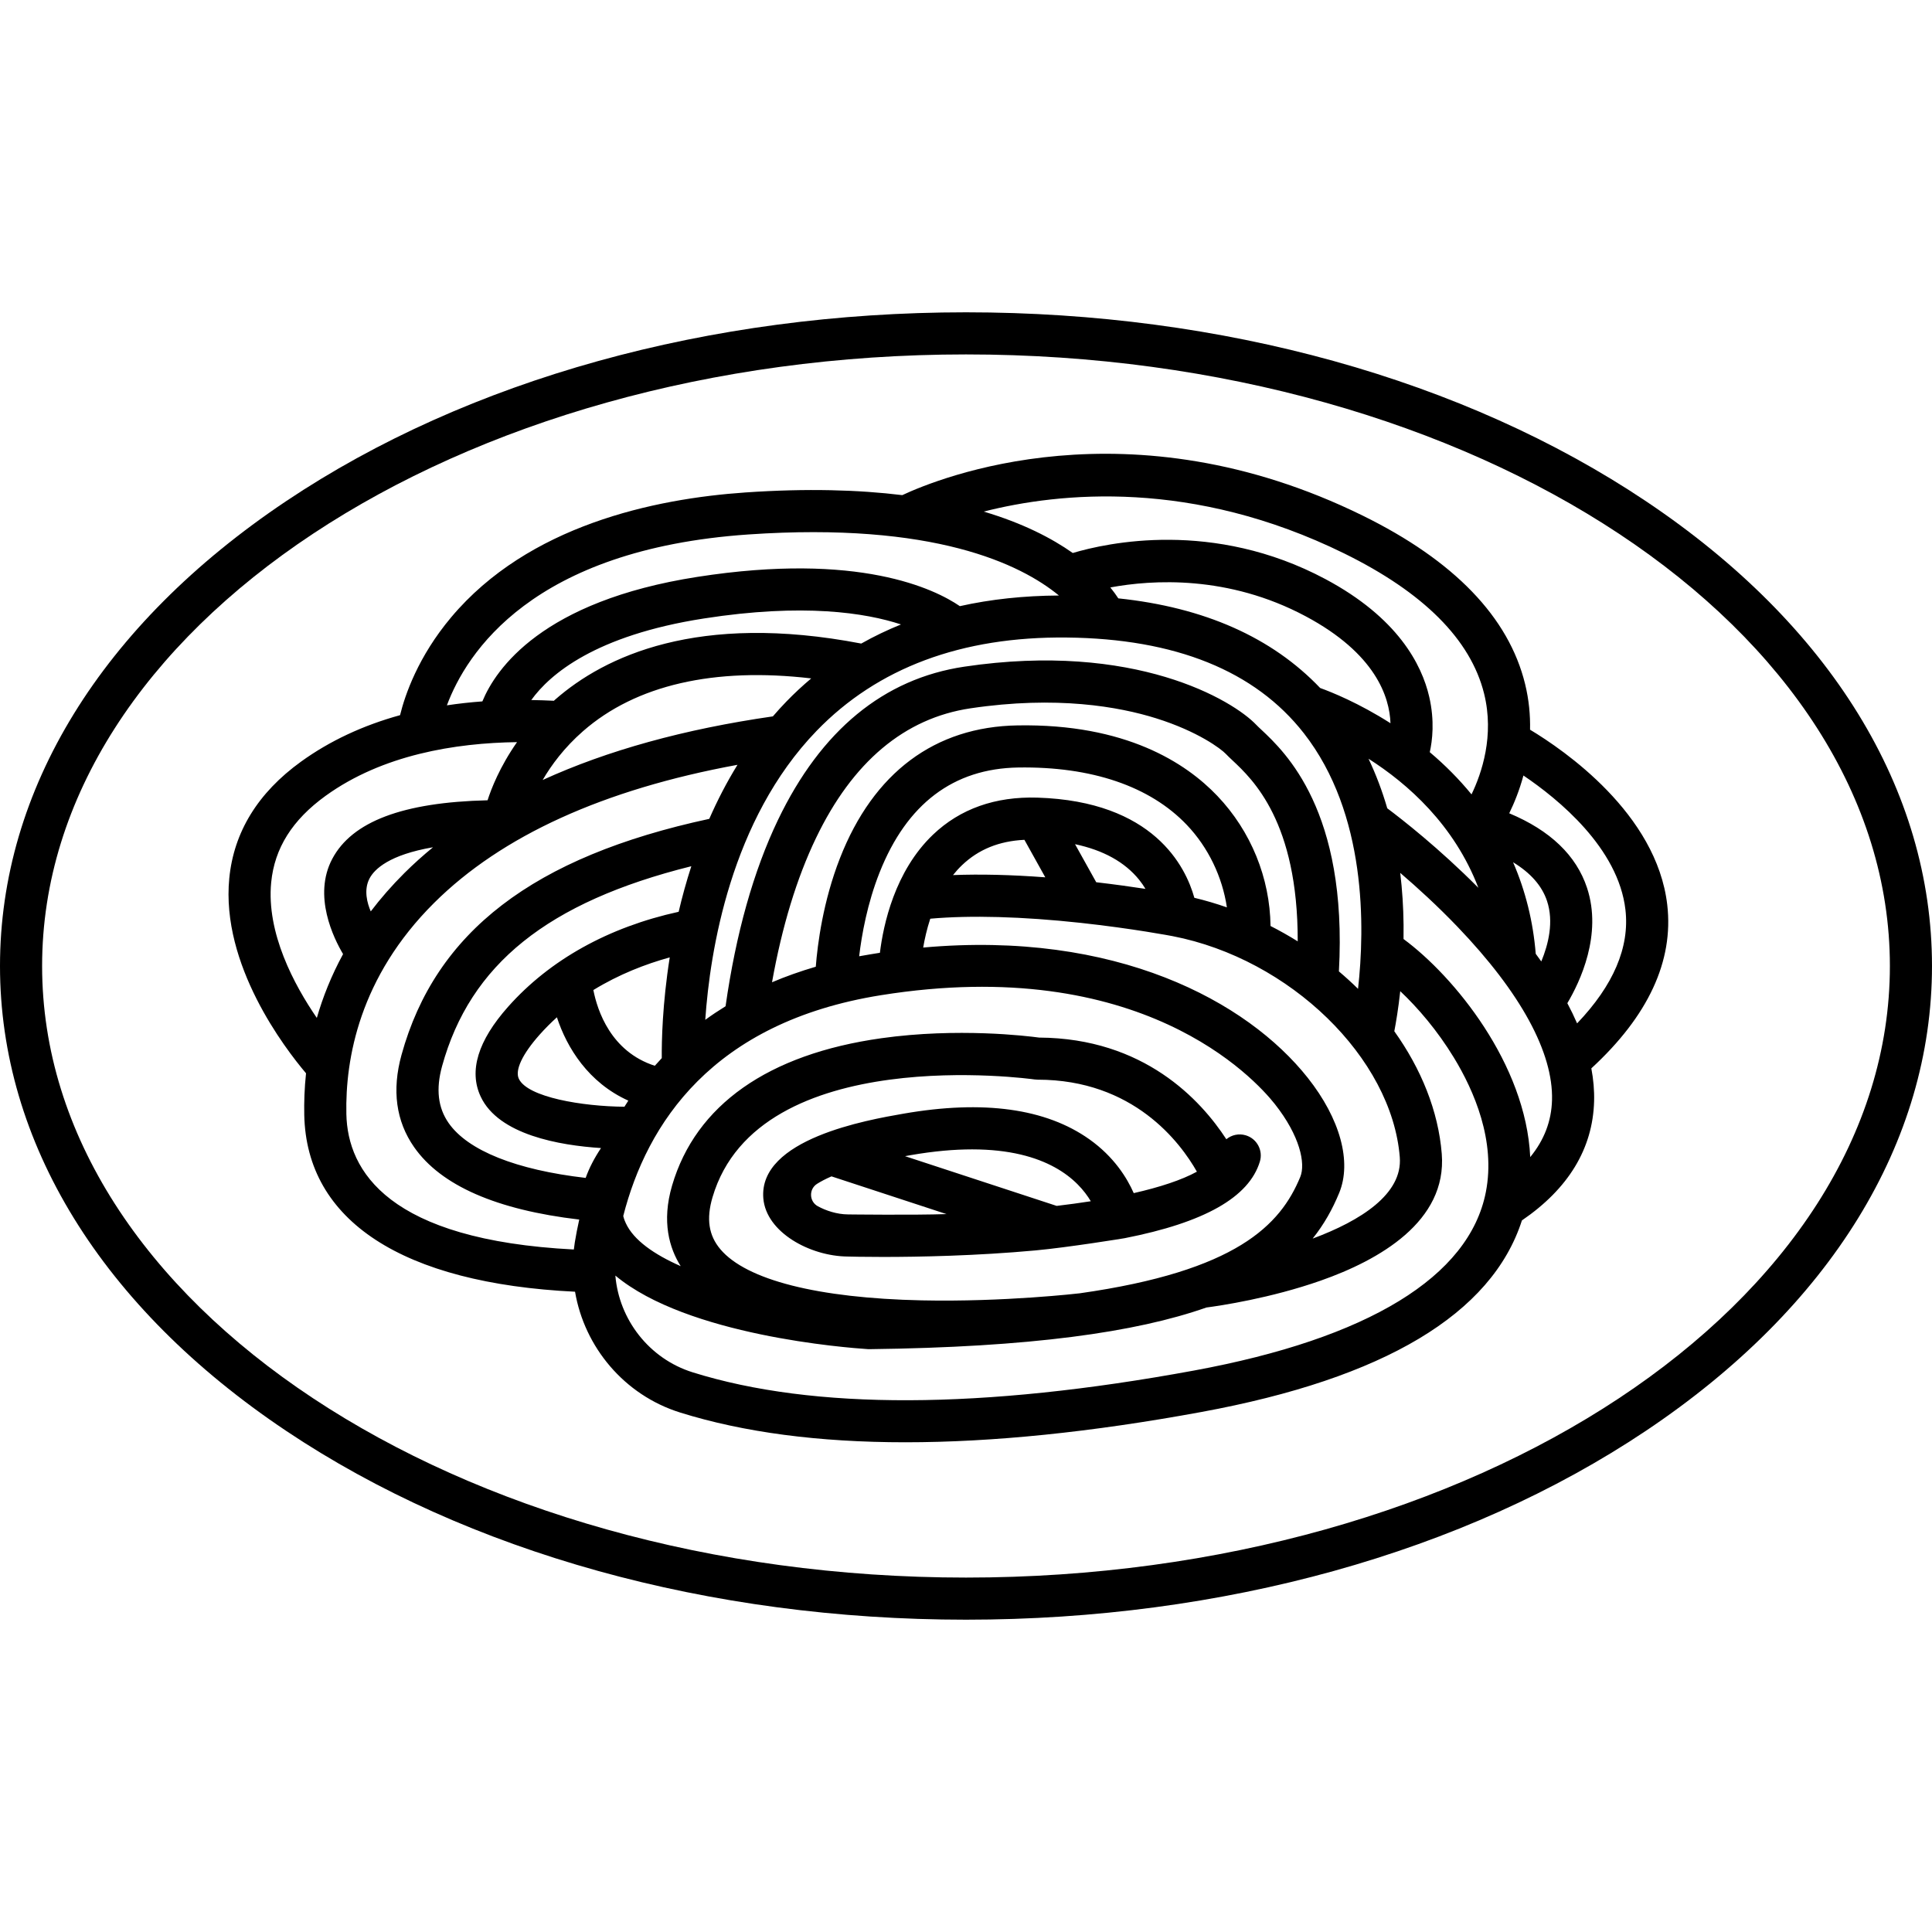 <?xml version="1.0" encoding="iso-8859-1"?>
<!-- Generator: Adobe Illustrator 18.0.0, SVG Export Plug-In . SVG Version: 6.00 Build 0)  -->
<!DOCTYPE svg PUBLIC "-//W3C//DTD SVG 1.1//EN" "http://www.w3.org/Graphics/SVG/1.1/DTD/svg11.dtd">
<svg version="1.1" id="Capa_1" xmlns="http://www.w3.org/2000/svg" xmlns:xlink="http://www.w3.org/1999/xlink" x="0px" y="0px"
	 viewBox="0 0 458.811 458.811" style="enable-background:new 0 0 458.811 458.811;" xml:space="preserve">
<g>
	<path d="M390.865,119.017c-43.198-28.921-100.539-44.849-161.46-44.849s-118.262,15.928-161.46,44.849
		C24.13,148.351,0,187.554,0,229.405s24.13,81.055,67.945,110.389c43.198,28.921,100.539,44.849,161.46,44.849
		s118.262-15.928,161.46-44.849c43.815-29.334,67.945-68.537,67.945-110.389S434.681,148.351,390.865,119.017z M229.405,374.643
		C108.425,374.643,10,309.489,10,229.405S108.425,84.168,229.405,84.168s219.405,65.153,219.405,145.237
		S350.386,374.643,229.405,374.643z"/>
	<path d="M363.357,173.289c0.072-3.422-0.249-7.061-1.177-10.852c-3.885-15.866-16.861-29.321-38.568-39.991
		c-55.571-27.314-100.692-8.913-109.338-4.862c-10.34-1.264-22.621-1.64-37.21-0.639c-21.78,1.492-51.591,7.846-69.917,29.645
		c-7.85,9.338-10.958,18.422-12.141,23.249c-8.867,2.448-16.729,6.131-23.528,11.042c-10.227,7.387-15.956,16.707-17.028,27.701
		c-2.002,20.521,13.165,40.323,18.228,46.302c-0.373,3.53-0.484,6.853-0.421,9.884c0.521,25.169,23.309,39.992,64.305,41.989
		c2.236,13.148,11.672,24.531,24.94,28.684c15.063,4.714,32.951,7.071,53.522,7.071c20.749,0,44.227-2.397,70.287-7.193
		c43.402-7.985,68.967-23.279,76.117-45.494c11.055-7.551,16.828-17.057,17.14-28.286c0.072-2.598-0.162-5.212-0.657-7.824
		c13.504-12.43,19.578-25.483,18.029-38.836C393.425,193.184,371.36,178.093,363.357,173.289z M256.418,307.132
		c0,0-17.902,2.103-37.555,1.679c-24.641-0.531-41.609-4.84-47.781-12.131c-2.787-3.294-3.385-7.214-1.88-12.337
		c10.9-37.094,75.825-28.089,76.478-27.995c0.24,0.035,0.482,0.053,0.726,0.053c22.783,0,33.896,14.916,37.831,21.85
		c-3.59,1.968-8.744,3.67-14.999,5.092c-1.604-3.641-4.691-8.622-10.498-12.756c-10.336-7.357-25.205-9.415-44.19-6.111
		c-8.523,1.482-34.461,5.993-33.276,20.115c0.676,8.065,11.093,13.74,20.046,13.811c0.547,0.015,3.626,0.095,8.381,0.095
		c8.416,0,22.079-0.25,36.212-1.549c7.786-0.715,21.051-2.877,21.165-2.903c18.979-3.719,29.541-9.725,32.113-18.188
		c0.803-2.643-0.688-5.436-3.33-6.238c-1.666-0.506-3.385-0.1-4.632,0.926c-6.062-9.315-19.556-24.003-44.468-24.141
		c-2.738-0.371-19.298-2.396-37.448,0.152c-26.904,3.778-44.092,15.87-49.703,34.971c-2.533,8.619-0.633,14.921,2.042,19.157
		c-6.335-2.792-11.171-6.177-13.024-10.178c-0.171-0.371-0.436-0.941-0.619-1.732c5.585-21.838,21.06-46.013,61.188-52.434
		c61.753-9.878,88.754,19.792,93.54,25.84c5.987,7.566,7.352,14.15,6.047,17.319C304.064,290.955,293.621,301.851,256.418,307.132z
		 M197.462,279.364l27.317,8.958c-7.714,0.269-23.31,0.078-23.35,0.078c-2.703-0.013-5.317-0.908-7.22-1.948
		c-2.057-1.124-2.155-4.069-0.171-5.318C194.897,280.594,196.014,279.995,197.462,279.364z M250.938,286.376l-36.012-11.809
		c0.442-0.081,0.877-0.162,1.335-0.241c5.514-0.959,10.349-1.373,14.597-1.373c17.759,0,25.175,7.255,28.185,12.316
		C256.447,285.677,253.731,286.043,250.938,286.376z M139.084,279.729c-16.487-1.91-27.973-6.48-32.544-13.034
		c-2.545-3.648-3.053-8.065-1.555-13.504c6.648-24.122,25.054-38.976,59.19-47.48c-1.191,3.678-2.184,7.306-3.009,10.819
		c-16.645,3.645-30.595,11.4-40.498,22.548c-7.175,8.072-9.367,15.252-6.516,21.342c4.255,9.089,18.768,11.59,28.575,12.219
		C141.128,275.046,139.903,277.412,139.084,279.729z M88.049,216.439c-0.803-1.852-1.758-5.085-0.271-7.863
		c1.185-2.214,4.705-5.586,15.055-7.368c-2.382,1.956-4.647,3.988-6.778,6.106C93.032,210.319,90.382,213.371,88.049,216.439z
		 M204.53,152.833c-38.858-7.466-60.935,3.032-72.647,13.271c-0.119,0.104-0.232,0.21-0.35,0.314
		c-1.813-0.09-3.601-0.148-5.364-0.174c4.415-6.123,15.186-15.354,41.005-19.37c23.639-3.677,38.395-1.342,46.796,1.417
		C210.699,149.618,207.546,151.124,204.53,152.833z M138.466,173.632c12.552-10.975,31.14-15.219,54.181-12.524
		c-2.048,1.729-4.026,3.558-5.916,5.513c-1.106,1.145-2.167,2.315-3.193,3.504c-21.024,3.029-39.288,8.082-54.666,15.108
		C130.936,181.693,134.001,177.537,138.466,173.632z M193.921,173.569c14.47-14.969,34.415-22.438,59.433-22.169
		c25.767,0.269,44.701,7.911,56.275,22.718c14.973,19.152,14.51,46.185,12.877,60.71c-1.452-1.429-2.969-2.81-4.543-4.141
		c2.098-38.11-12.753-52.074-18.427-57.4c-0.469-0.439-0.867-0.808-1.166-1.124c-5.574-5.891-28.903-19.862-69.367-13.842
		c-19.134,2.846-34.021,15.09-44.248,36.393c-5.81,12.1-9.99,26.981-12.448,44.249c-1.68,1.036-3.29,2.11-4.822,3.223
		C168.61,225.879,173.509,194.688,193.921,173.569z M313.515,163.386c-11.449-12.018-27.514-19.151-47.939-21.288
		c-0.491-0.754-1.115-1.629-1.895-2.592c9.977-1.85,27.967-2.977,46.372,6.84c16.635,8.872,19.934,19.161,20.16,25.407
		C322.665,166.936,316.157,164.339,313.515,163.386z M243.277,199.44l4.959,8.906c-8.062-0.607-15.384-0.783-21.917-0.531
		c0.661-0.826,1.373-1.62,2.153-2.364C232.384,201.717,237.257,199.736,243.277,199.44z M260.332,209.514l-5.033-9.038
		c6.722,1.427,11.826,4.25,15.219,8.448c0.588,0.728,1.082,1.456,1.508,2.167C268.81,210.598,264.818,210.038,260.332,209.514z
		 M283.634,213.208c-2.075-7.432-9.698-22.925-37.277-23.787c-9.984-0.301-18.344,2.647-24.788,8.795
		c-9.096,8.68-11.803,21.438-12.608,28.051c-0.451,0.069-3.753,0.603-4.928,0.827c0.603-5.08,1.93-12.528,4.849-19.895
		c6.458-16.303,17.539-24.691,32.935-24.933c17.422-0.265,31.286,4.445,40.04,13.644c5.093,5.351,8.429,12.335,9.505,19.572
		C288.831,214.6,286.254,213.833,283.634,213.208z M301.725,219.905c-0.139-11.39-4.63-22.49-12.624-30.89
		c-7.482-7.861-21.78-17.182-47.44-16.748c-19.64,0.307-34.226,11.203-42.18,31.512c-4.038,10.309-5.333,20.468-5.749,25.796
		c-3.688,1.082-7.154,2.315-10.392,3.692c2.366-13.229,5.862-24.711,10.431-34.226c8.703-18.129,21.053-28.501,36.704-30.83
		c20.469-3.046,35.281-0.386,44.105,2.38c9.908,3.106,15.389,7.241,16.527,8.443c0.408,0.433,0.945,0.942,1.586,1.543
		c4.828,4.533,15.542,14.597,15.488,42.975C306.092,222.248,303.936,221.031,301.725,219.905z M148.288,262.829
		c-9.995-0.085-23.022-2.249-25.08-6.65c-0.955-2.043,0.844-5.854,4.936-10.458c1.318-1.483,2.695-2.852,4.11-4.137
		c2.385,7.269,7.489,15.522,16.962,19.795C148.9,261.861,148.59,262.345,148.288,262.829z M157.157,251.285
		c-0.564,0.601-1.116,1.206-1.651,1.815c-10.449-3.363-13.642-13.125-14.595-17.984c6.072-3.727,12.39-6.168,18.138-7.755
		C157.293,238.456,157.122,247.328,157.157,251.285z M310.577,255.973c-14.422-18.226-45.61-35.051-91.339-30.949
		c0.341-2,0.869-4.371,1.681-6.849c9.56-0.852,21.829-0.519,35.755,0.99c12.323,1.339,21.691,3.131,21.78,3.148
		c27.873,5.395,52.082,28.941,53.966,52.489c0.7,8.75-9.271,15.094-20.69,19.338c2.696-3.365,4.713-6.988,6.297-10.836
		C321.066,275.926,318.281,265.708,310.577,255.973z M324.995,180.184c9.309,5.928,20.354,15.686,26.087,30.652
		c-9.317-9.395-18.228-16.332-21.634-18.883C328.239,187.802,326.752,183.872,324.995,180.184z M366.026,228.327
		c-0.434-0.609-0.873-1.216-1.32-1.817c-0.618-7.665-2.43-14.945-5.379-21.742c4.157,2.527,6.859,5.596,8.055,9.183
		C369.03,218.895,367.718,224.249,366.026,228.327z M319.199,131.421c18.868,9.273,30.051,20.471,33.238,33.278
		c2.488,9.999-0.562,18.945-2.98,23.952c-2.913-3.559-6.22-6.909-9.915-10.026c0.611-2.71,1.192-7.42-0.13-13.151
		c-1.777-7.701-7.498-18.802-24.654-27.952c-26.622-14.199-51.895-8.615-59.999-6.196c-4.979-3.509-11.827-7.069-21.147-9.835
		C251.682,116.893,283.198,113.725,319.199,131.421z M177.747,126.922c44.062-3.017,64.679,7.059,73.724,14.499
		c-8.333,0.047-16.183,0.887-23.522,2.528c-5.968-4.077-23.968-12.921-62.313-6.955c-36.96,5.749-47.919,21.905-51.082,29.572
		c-2.886,0.213-5.695,0.525-8.424,0.937C110.745,155.12,126.342,130.443,177.747,126.922z M64.401,209.552
		c0.793-8.126,5.022-14.853,12.932-20.564c13.512-9.76,30.813-12.551,45.451-12.747c-4.127,5.895-6.156,11.179-6.997,13.809
		c-20.151,0.484-32.187,5.054-36.886,13.921c-4.651,8.778,0.356,18.869,2.57,22.605c-2.803,5.15-4.816,10.251-6.232,15.158
		C69.875,233.924,63.228,221.576,64.401,209.552z M82.254,264.56c-0.271-13.154,3.125-32.532,20.851-50.152
		c16.036-15.939,40.237-26.94,72.033-32.78c-2.586,4.19-4.8,8.501-6.7,12.834c-41.776,8.999-65.041,26.856-73.093,56.073
		c-2.306,8.366-1.299,15.729,2.993,21.881c6.366,9.128,19.575,14.903,39.218,17.206c-0.415,1.876-0.774,3.698-1.049,5.401
		c-0.092,0.57-0.169,1.139-0.233,1.708C92.297,294.48,82.535,278.142,82.254,264.56z M352.858,283.097
		c-3.943,20.106-27.928,34.763-69.358,42.387c-50.28,9.252-90.322,9.391-119.013,0.413c-10.345-3.238-17.479-12.54-18.352-22.975
		c17.062,14.267,55.015,17.15,59.948,17.468c0.127,0.009,0.255,0.012,0.382,0.011c38.184-0.46,63.264-3.995,80.03-9.893
		c3.233-0.424,15.202-2.188,27.162-6.392c13.817-4.857,30.019-14.023,28.731-30.11c-0.813-10.162-4.885-20.165-11.268-29.105
		c0.398-2.067,0.955-5.355,1.411-9.515c4.156,3.922,8.784,9.282,12.752,15.804C350.057,259.03,355.245,270.933,352.858,283.097z
		 M363.4,274.786c-1.036-22.132-18.088-42.934-30.091-51.79c0.017-1.093,0.023-2.207,0.011-3.343
		c-0.044-4.252-0.318-8.373-0.793-12.361c4.056,3.473,8.879,7.87,13.651,12.852c14.967,15.623,22.71,29.844,22.394,41.123
		C368.432,266.254,366.718,270.73,363.4,274.786z M374.53,243.031c-0.7-1.609-1.475-3.208-2.318-4.793
		c3.001-5.053,8.345-16.278,4.678-27.386c-2.544-7.704-8.747-13.646-18.477-17.714c1.162-2.377,2.414-5.422,3.37-8.97
		c8.288,5.595,22.541,17.217,24.227,31.888C387.032,224.949,383.161,234,374.53,243.031z"/>
</g>
<g>
</g>
<g>
</g>
<g>
</g>
<g>
</g>
<g>
</g>
<g>
</g>
<g>
</g>
<g>
</g>
<g>
</g>
<g>
</g>
<g>
</g>
<g>
</g>
<g>
</g>
<g>
</g>
<g>
</g>
</svg>
